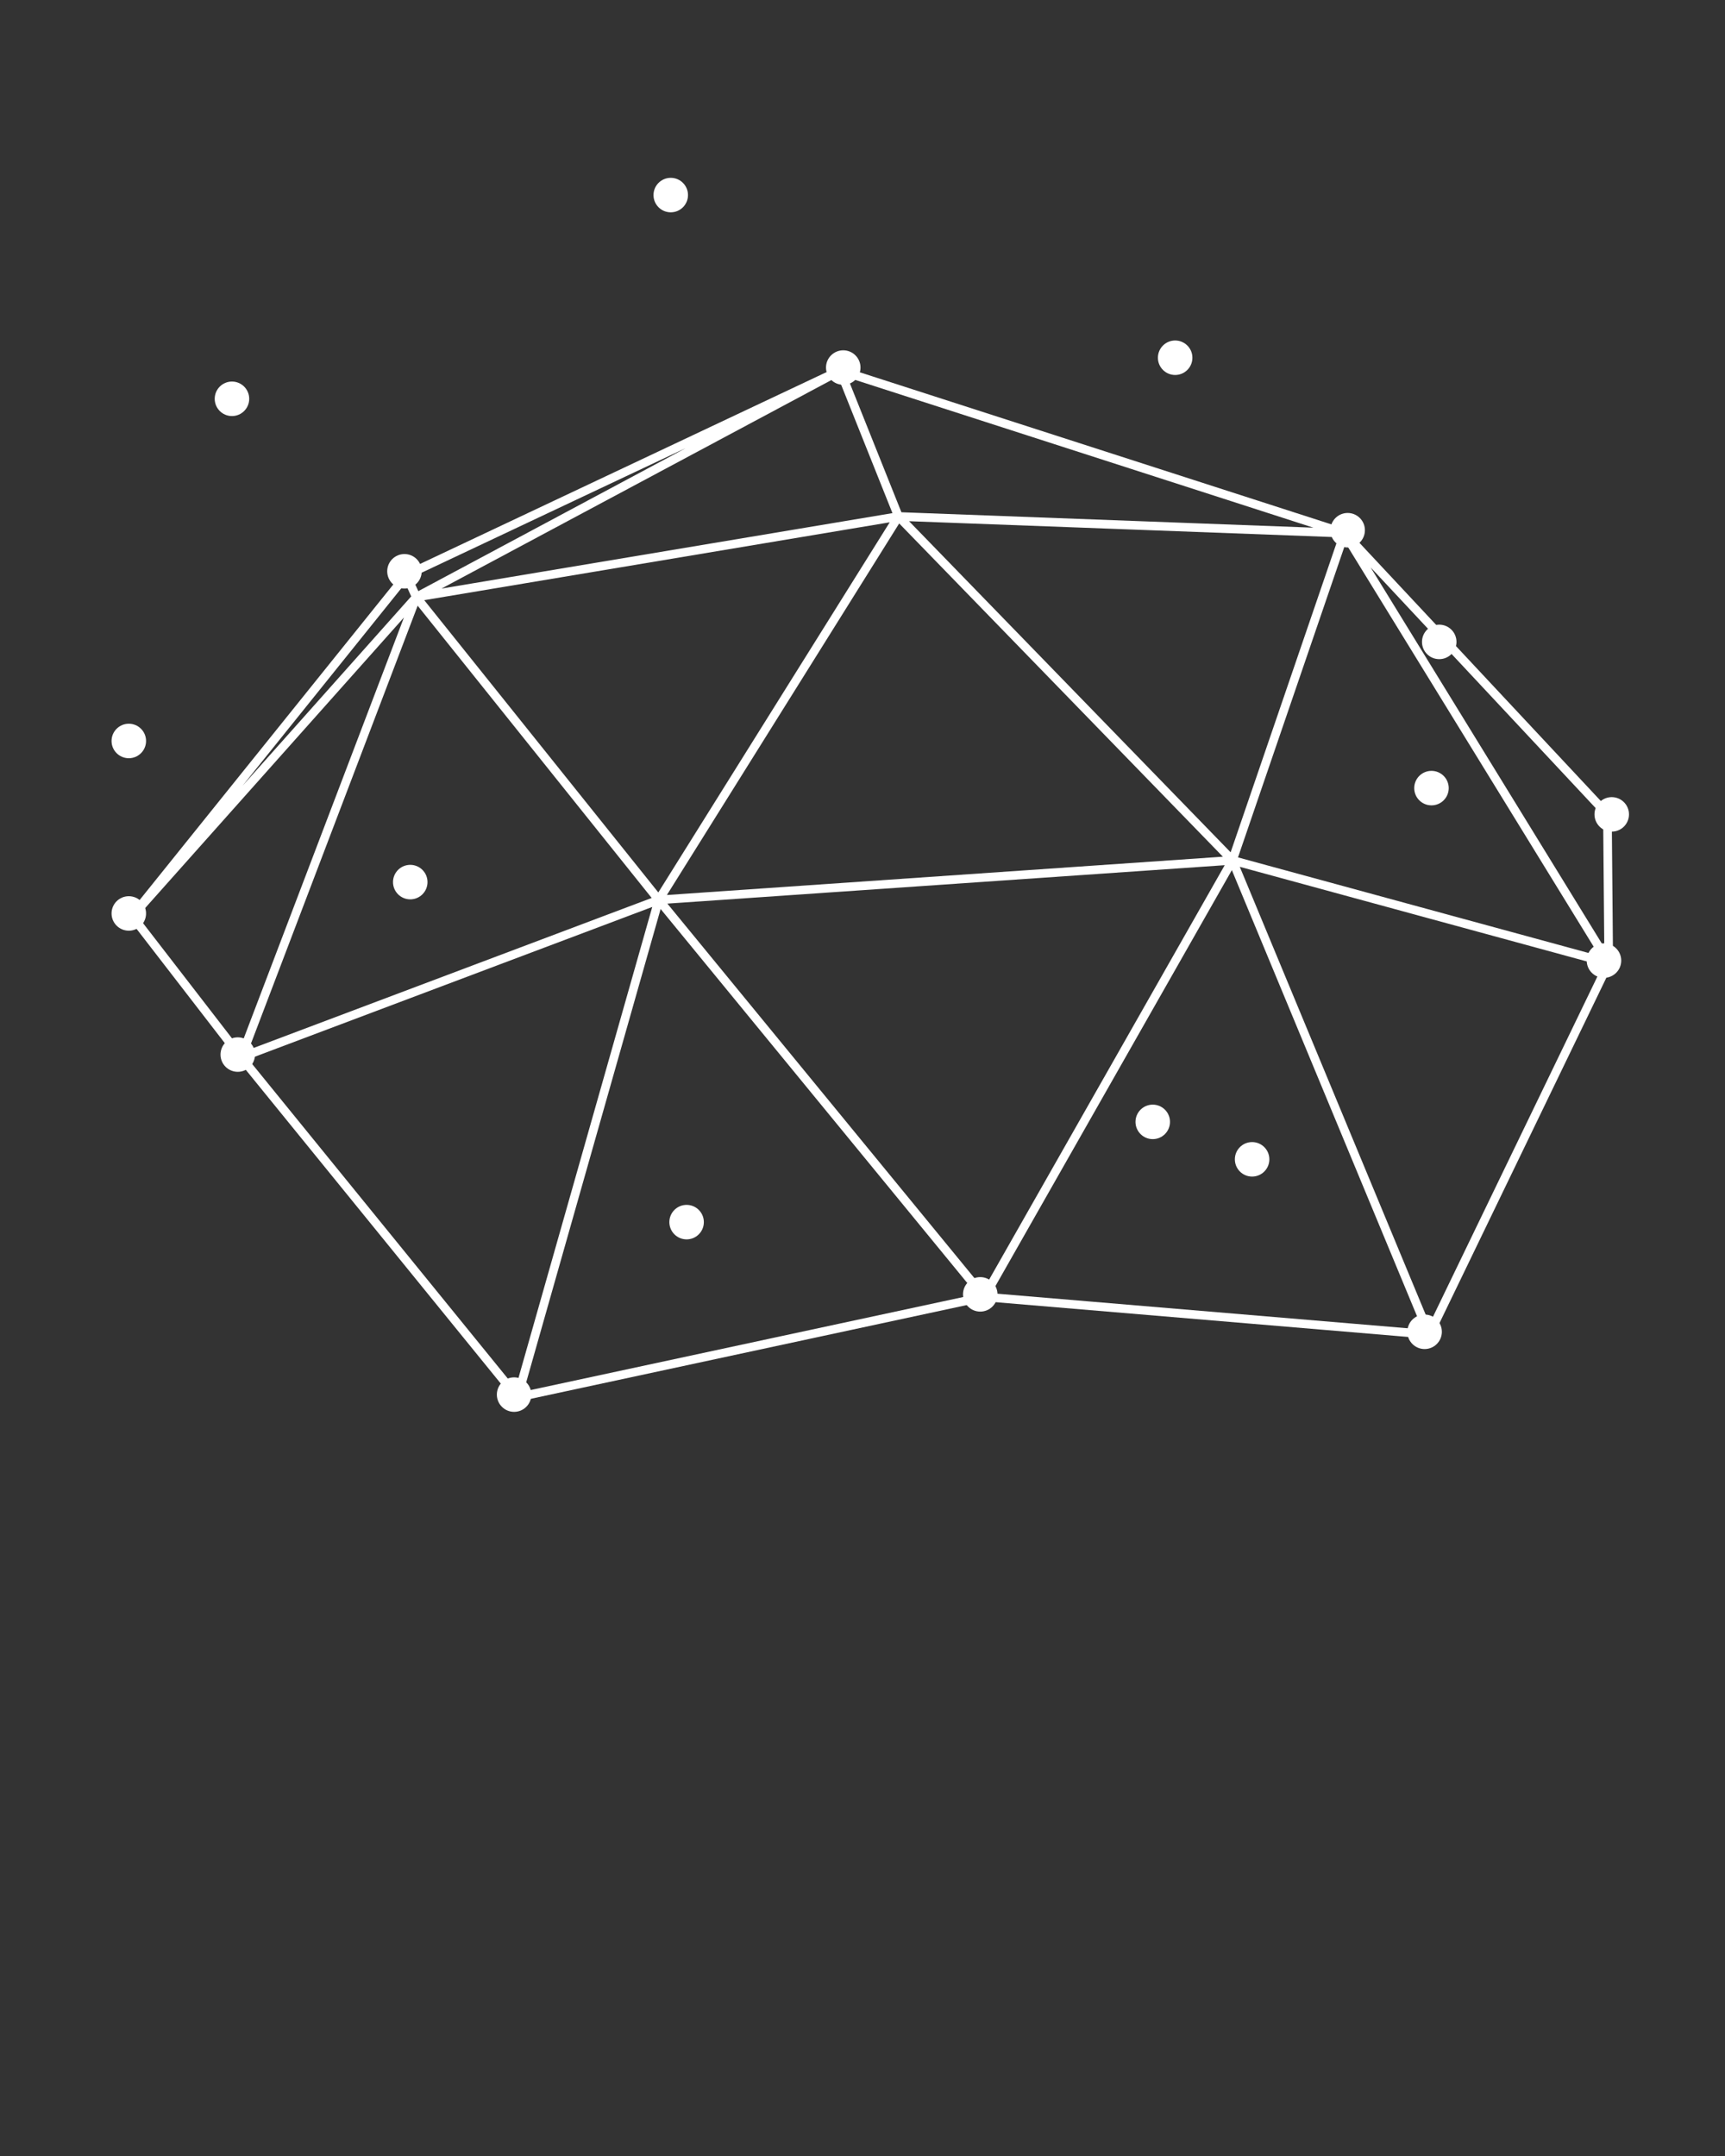 <svg enable-background="new 0 0 100 100" fill="#fff" viewBox="0 0 100 125" xmlns="http://www.w3.org/2000/svg">
  <rect x="0" y="0" width="100" height="125" fill="#333333" stroke="none"/>
  <style>
    @keyframes elasticMove {
      0% { transform: scale(1); }
      50% { transform: scale(1.2); }
      100% { transform: scale(1); }
    }
    @keyframes counterElasticMove {
      0% { transform: scale(1); }
      50% { transform: scale(0.8); }
      100% { transform: scale(1); }
    }
    .junction {
      animation: elasticMove 2s infinite ease-in-out;
      transform-origin: center;
    }
    .counter-junction {
      animation: counterElasticMove 2s infinite ease-in-out;
      transform-origin: center;
    }
  </style>
  <g>
    <circle class="junction" cx="93.434" cy="47.216" r="1" />
    <circle class="junction" cx="78.125" cy="30.741" r="1" />
    <circle class="junction" cx="48.884" cy="21.31" r="1" />
    <circle class="junction" cx="23.447" cy="33.122" r="1" />
    <circle class="junction" cx="7.467" cy="52.96" r="1" />
    <circle class="junction" cx="13.783" cy="61.142" r="1" />
    <circle class="junction" cx="29.803" cy="80.856" r="1" />
    <circle class="junction" cx="56.826" cy="75.044" r="1" />
    <circle class="junction" cx="82.586" cy="77.215" r="1" />
    <circle class="junction" cx="92.984" cy="55.693" r="1" />
  </g>
  <g>
    <circle class="counter-junction" cx="83.434" cy="37.216" r="1" />
    <circle class="counter-junction" cx="68.125" cy="20.741" r="1" />
    <circle class="counter-junction" cx="38.884" cy="11.31" r="1" />
    <circle class="counter-junction" cx="13.447" cy="23.122" r="1" />
    <circle class="counter-junction" cx="7.467" cy="42.96" r="1" />
    <circle class="counter-junction" cx="23.783" cy="51.142" r="1" />
    <circle class="counter-junction" cx="39.803" cy="70.856" r="1" />
    <circle class="counter-junction" cx="66.826" cy="65.044" r="1" />
    <circle class="counter-junction" cx="72.586" cy="67.215" r="1" />
    <circle class="counter-junction" cx="82.984" cy="45.693" r="1" />
  </g>
  <path d="m93.434 47.216c0-.071-.029-.133-.074-.178l-15.235-16.297s0 0 0-.001c-.01-.01-.023-.007-.033-.016-.008-.005-.018-.006-.023-.01-.018-.012-.025-.033-.045-.04-.002 0-.002 0-.002 0-.002 0-.002-.002-.002-.002l-29.241-9.431c-.001 0-.003.001-.004 0-.024-.007-.05.007-.075.007-.002 0-.004 0-.006 0-.029.001-.057-.012-.085-.001-.003.001-.003.004-.006.006-.003.001-.005-.001-.008 0l-25.148 11.869c-.019.009-.023.03-.039.043-.016.012-.037.012-.05.027l-15.891 19.768c-.016.02-.011.045-.02.067-.012.027-.025.05-.026.08-.001.011-.007.019-.005.029.002.024.021.043.03.066.009.021.003.046.018.065l6.316 8.182c.001.001.002.001.003.001.001.002 0 .003.001.004l16.02 19.714c.005.007.016.004.021.01.021.022.044.034.072.048.013.006.018.021.032.025.022.007.046.01.068.01.018 0 .035-.002.053-.006l27.023-5.812 25.76 2.171c.006.001.014.001.02.001.033 0 .064-.006.096-.02.006-.002.006-.008.012-.011.016-.008.029-.017.043-.028s.021-.023.033-.037c.014-.016.031-.026.041-.046l.006-.013.002-.001 10.398-21.522c.004-.007 0-.014.002-.021.004-.009.012-.013.016-.022 0-.001-.002-.003-.002-.004.004-.012-.002-.022-.002-.034.002-.012.012-.018.012-.029zm-41.307-16.868 18.764 19.321-32.231 2.222zm-13.964 21.394-13.569-16.945 26.984-4.515zm14.536-21.524 24.896.931-6.254 18.266zm-27.105 3.906 22.979-12.291 3.164 7.917zm12.184 17.938-23.368 8.806 9.802-25.75zm33.22-1.9-13.977 24.59-18.333-22.362zm7.008-18.669 14.711 23.93-20.949-5.713zm14.996 23.441-13.545-22.037 13.479 14.42zm-40.746-25.234-3.125-7.817 27.009 8.711zm-28.006 4.574-.367-.805 15.909-7.508zm-.756-.453.345.756-9.777 10.979zm-.077 1.98-9.512 24.991-5.918-7.665zm14.395 16.782-7.923 27.898-15.497-19.071zm.485.119 18.308 22.332-26.253 5.646zm33.115-2.253 11.055 26.634-24.996-2.106zm11.459 26.308-11-26.501 21.033 5.736z"/>
</svg>